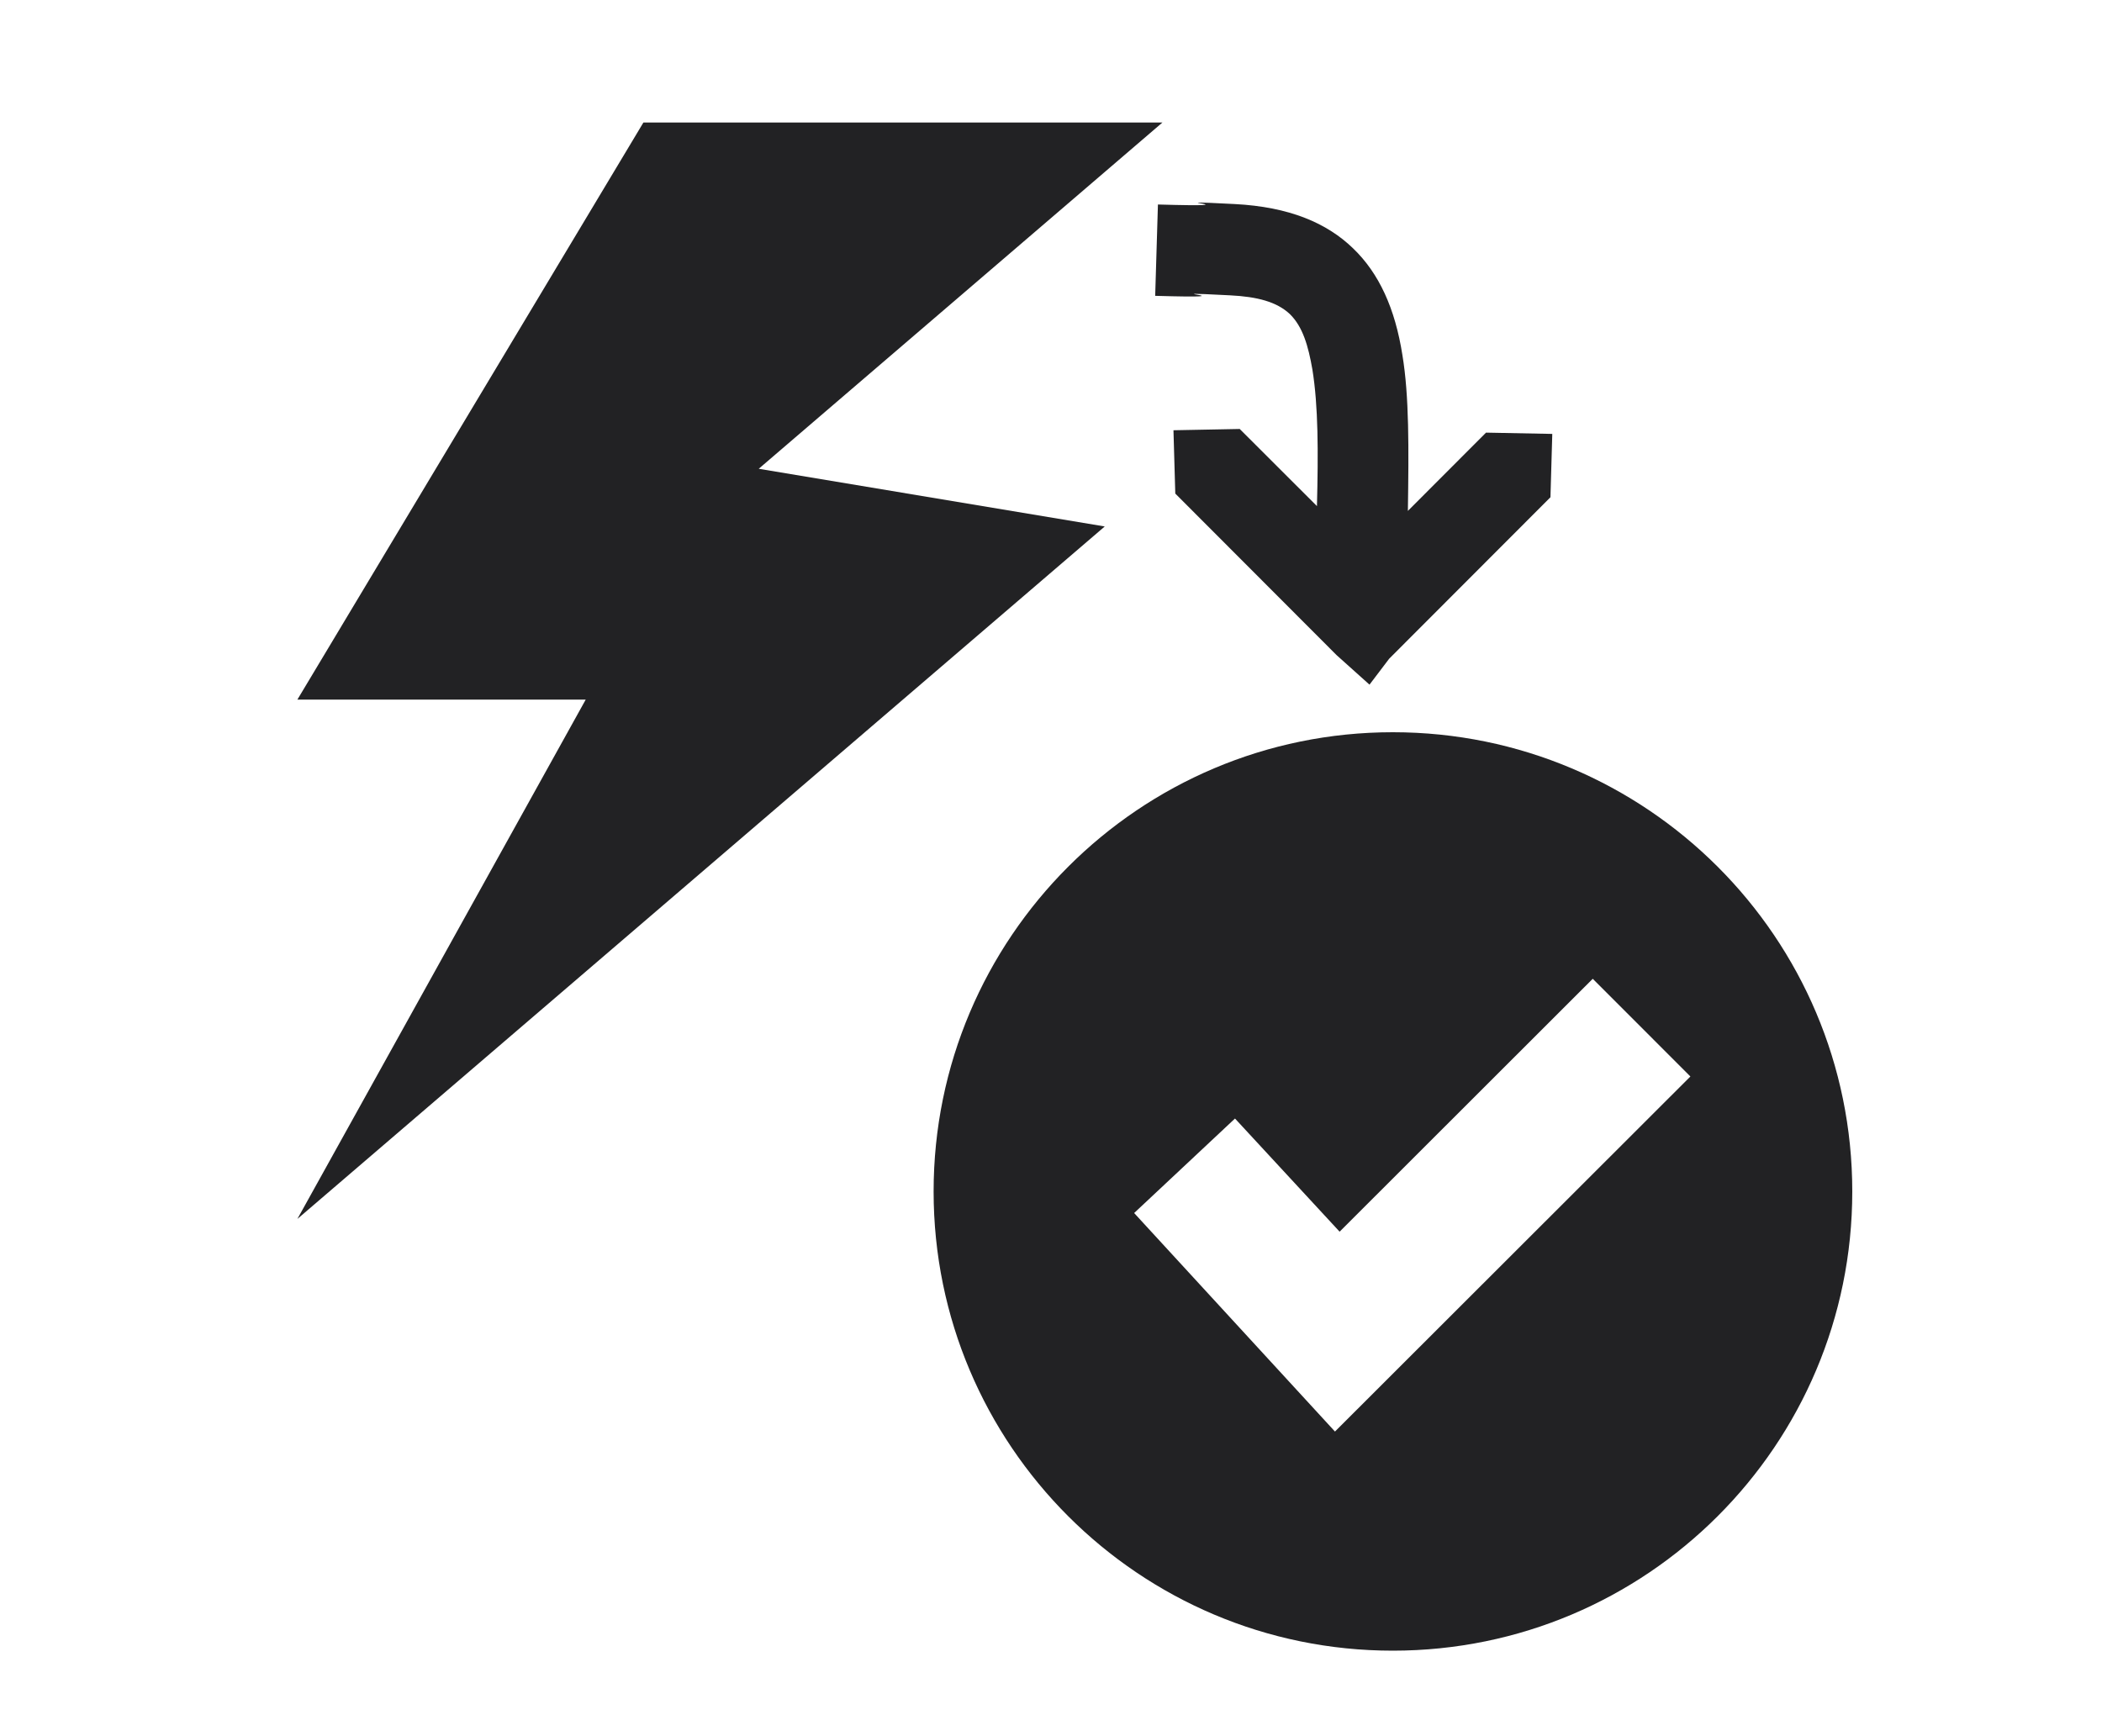 <?xml version="1.0" encoding="UTF-8" standalone="no"?>
<!DOCTYPE svg PUBLIC "-//W3C//DTD SVG 1.1//EN" "http://www.w3.org/Graphics/SVG/1.1/DTD/svg11.dtd">
<svg width="100%" height="100%" viewBox="0 0 46 38" version="1.1" xmlns="http://www.w3.org/2000/svg" xmlns:xlink="http://www.w3.org/1999/xlink" xml:space="preserve" xmlns:serif="http://www.serif.com/" style="fill-rule:evenodd;clip-rule:evenodd;stroke-linejoin:round;stroke-miterlimit:2;">
    <g transform="matrix(1,0,0,1,-1196,-65)">
        <g id="Menu">
        </g>
        <g transform="matrix(0.999,0,0,1,-664.523,-1682)">
            <g id="Expand">
            </g>
        </g>
        <g id="Grid">
        </g>
        <g id="Word-Wrap" serif:id="Word Wrap">
        </g>
        <g id="Special-Chars" serif:id="Special Chars">
        </g>
        <g id="Search">
        </g>
        <g transform="matrix(0.804,0.804,-0.804,0.804,723.382,-1009.13)">
            <g id="SQL-Beautifier" serif:id="SQL Beautifier">
                <g id="Broom">
                    <g id="Brush">
                    </g>
                    <g id="Handle">
                    </g>
                </g>
            </g>
        </g>
        <g transform="matrix(0.804,0.804,-0.804,0.804,653.382,-1009.13)">
            <g id="SQL-Beautifier1" serif:id="SQL Beautifier">
                <g id="Broom1" serif:id="Broom">
                    <g id="Brush1" serif:id="Brush">
                    </g>
                    <g id="Handle1" serif:id="Handle">
                    </g>
                </g>
            </g>
        </g>
        <g id="Auto-Commit" serif:id="Auto Commit" transform="matrix(1,0,0,1,524,-2050)">
            <g id="Auto-Commit1" serif:id="Auto Commit">
                <g id="Commit" transform="matrix(0.636,0,0,0.636,-227.969,2047.69)">
                    <path d="M1462.97,131.032C1471.7,131.032 1478.78,138.108 1478.78,146.836C1478.78,155.564 1471.7,162.639 1462.97,162.639C1454.25,162.639 1447.17,155.564 1447.17,146.836C1447.17,138.108 1454.25,131.032 1462.97,131.032ZM1461.14,148.22L1469.85,139.517L1473.21,142.879L1460.98,155.098L1454.07,147.578L1457.54,144.326L1461.14,148.22Z" style="fill:rgb(34,34,36);"/>
                </g>
                <g id="Execute" transform="matrix(1.262,0,0,1.263,-167.032,-424.737)">
                    <path d="M676,2013L670,2023L675,2023L670,2032L684,2020L678,2019L685,2013L676,2013Z" style="fill:rgb(34,34,36);"/>
                </g>
                <g transform="matrix(1,0,1.38778e-17,1,-888,1987)">
                    <path d="M1588.82,139.077C1588.85,137.888 1588.85,136.889 1588.72,136.086C1588.63,135.569 1588.51,135.154 1588.23,134.877C1587.94,134.603 1587.51,134.494 1586.92,134.464C1584.93,134.361 1587.61,134.541 1585.28,134.475L1585.34,132.476C1587.71,132.543 1585,132.362 1587.02,132.466C1588.22,132.528 1589.04,132.883 1589.61,133.435C1590.18,133.982 1590.53,134.752 1590.69,135.77C1590.84,136.674 1590.83,137.814 1590.81,139.182L1592.52,137.469L1593.97,137.497L1593.93,138.883L1590.4,142.418L1589.97,142.985L1589.25,142.339L1585.72,138.803L1585.68,137.417L1587.13,137.389L1588.82,139.077Z" style="fill:rgb(34,34,36);"/>
                </g>
            </g>
        </g>
        <g id="Stop-on-Error" serif:id="Stop on Error" transform="matrix(1,0,0,1,260,-2050)">
            <g id="Stop-on-Error1" serif:id="Stop on Error">
            </g>
        </g>
        <g transform="matrix(1,0,0,1,83,-174)">
            <g id="Execute-Explain" serif:id="Execute Explain">
                <g id="Search1" serif:id="Search">
                </g>
            </g>
        </g>
        <g id="Execute-Current" serif:id="Execute Current">
        </g>
        <g id="Execute-and-Next-Cmd" serif:id="Execute and Next Cmd">
        </g>
    </g>
</svg>
